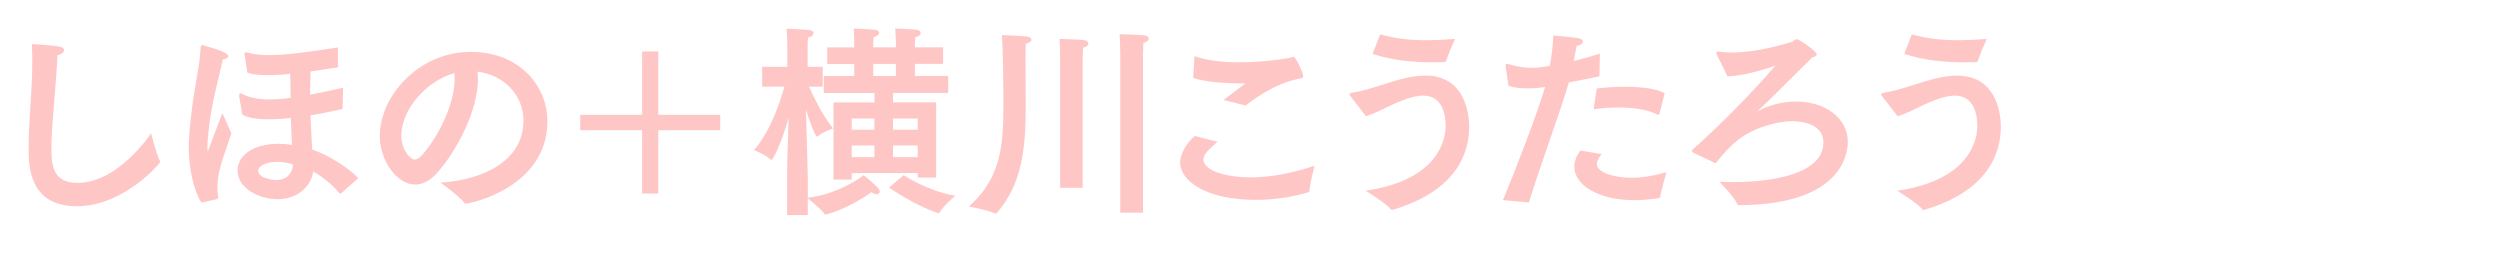 <?xml version="1.0" encoding="UTF-8"?><svg id="_レイヤー_1" xmlns="http://www.w3.org/2000/svg" viewBox="0 0 660 68.1"><defs><style>.cls-1{fill:#ffc6c6;}</style></defs><path class="cls-1" d="m42.04,43.11c.05-.05.22-.23.22-.41,0-.15-.06-.28-.13-.42-.84-1.53-2.13-6.65-2.14-6.7l-.1-.42-.24.36c-.7,1.01-3.27,4.57-7.14,7.74-4.08,3.34-8.1,5.02-11.96,5.02-6.45,0-6.98-4.32-6.98-9.14,0-3.56.38-8.13.79-12.98.32-3.84.65-7.81.82-11.58,1.06-.25,1.73-.77,1.73-1.34,0-.18-.09-.78-1.24-.94-1.45-.27-5.42-.6-7.04-.65h-.21s0,.2,0,.2c.06,1.53.11,2.91.11,4.26,0,4.11-.26,8.18-.51,12.12-.24,3.77-.46,7.32-.46,10.76,0,4.63,0,15.46,12.76,15.46,9.67,0,18.21-7.13,21.72-11.33Z"/><path class="cls-1" d="m59.98,38.44c.43-1.26.84-2.44,1.08-3.18l.02-.07-.03-.07c-.76-1.73-2.16-4.85-2.16-4.85l-.18-.41-.17.41c-.23.56-1.22,3.19-2.08,5.5-.55,1.47-1.05,2.81-1.27,3.36-.17.53-.3.78-.36.9-.03-.16-.07-.48-.07-1.17,0-1.56.19-3.23.34-4.57l.03-.26h0c.54-5.16,1.77-10.26,2.77-14.35.37-1.54.7-2.89.93-3.99.74-.08,1.43-.37,1.43-.88,0-1.04-4.78-2.35-6.22-2.72-.27-.11-.46-.17-.67-.17-.41,0-.41.39-.41.83-.12,2.65-.57,5.27-1.1,8.31-.69,3.96-1.54,8.9-1.97,15.85-.05.66-.05,1.26-.05,1.9,0,5.68,1.31,11.53,3.27,14.57l.07.11.13-.03s3.29-.76,3.82-.86c.33-.06.48-.23.48-.51,0-.08-.02-.14-.03-.2-.01-.05-.02-.09-.02-.14-.11-.8-.16-1.55-.16-2.29,0-2.84.76-5.54,1.5-7.82.34-1.02.73-2.14,1.08-3.18Z"/><path class="cls-1" d="m62.73,45.02c0,4.95,6.13,7.58,10.55,7.58,4.89,0,8.72-3,9.43-7.33,1.44.85,4.5,2.84,6.8,5.6.09.18.2.27.33.27s.24-.1.34-.21l4.26-3.78.15-.13-.14-.14c-2.31-2.42-7.55-5.91-12.04-7.4-.15-2.75-.31-5.91-.42-9.03,3.31-.57,5.96-1.09,8.31-1.65l.15-.03.12-5.63-.24.06c-2.53.58-5.46,1.24-8.45,1.79,0-1.9.05-3.77.09-5.75v-.38c.57-.08,1.14-.16,1.72-.25,1.69-.24,3.44-.5,5.36-.81l.16-.03v-5.25l-.22.03c-8.09,1.26-13.61,2-17.88,2-2.41,0-4.31-.23-5.8-.69-.15-.07-.29-.07-.36-.07-.1,0-.41.03-.41.46,0,.14.71,4.63.76,4.85l.03.11.1.03c1.34.41,2.96.6,5.24.6,1.84,0,3.84-.12,5.96-.36.02,1.05.04,2.1.05,3.16.01,1.06.02,2.13.05,3.2-2.07.28-3.88.41-5.52.41-3.06,0-5.45-.49-7.3-1.49-.11-.06-.25-.13-.41-.13-.23,0-.35.19-.35.57v.3s.82,4.73.82,4.73l.08.05c1.38.81,3.6,1.21,6.79,1.21,1.98,0,3.98-.12,5.96-.35.05,2.39.15,4.78.3,7.11-1.16-.19-2.38-.29-3.62-.29-6.34,0-10.76,2.9-10.76,7.05Zm5.46.05c0-1.34,2.14-2.34,4.99-2.34,1.42,0,2.91.25,4.22.7-.3,2.61-1.91,4.1-4.43,4.1-.95,0-4.77-.44-4.77-2.45Z"/><path class="cls-1" d="m115.5,45.53c5.18-5.83,10.68-16.44,10.68-24.63,0-.69-.04-1.36-.13-1.99,7.06.89,12.15,6.27,12.15,12.89,0,10.94-11.06,15.63-21.4,16.37l-.53.04.43.31s4.68,3.4,5.82,4.95c.08.17.25.27.44.27.77,0,6.15-1.13,11.29-4.34,4.68-2.92,10.27-8.31,10.27-17.38s-7.1-18.32-20.26-18.32c-6.39,0-12.47,2.53-17.13,7.14-4.36,4.3-6.86,9.8-6.86,15.07,0,6.59,4.55,12.82,9.37,12.82,1.98,0,3.95-1.07,5.86-3.19Zm4.45-26.22c.07.51.07,1.06.07,1.59,0,6.63-4.42,15.45-8.69,20.15-.64.69-1.3,1.07-1.85,1.07-1.08,0-3.53-2.39-3.53-6.33,0-6.78,6.52-14.43,14-16.48Z"/><polygon class="cls-1" points="173.79 51.1 173.79 34.37 190.14 34.37 190.14 30.31 173.79 30.31 173.79 13.59 169.52 13.59 169.52 30.31 153.17 30.31 153.17 34.37 169.52 34.37 169.52 51.1 173.79 51.1"/><path class="cls-1" d="m220.05,27.02v20.4h4.81v-1.73h17.42v1.19h4.87v-19.87h-11.39v-2.47h14.57v-4.49h-8.79v-3.18h7.44v-4.38h-7.44v-.67s0-1.03.09-2c1.23-.3,1.42-.83,1.42-1.12,0-.31-.25-.7-.97-.84-1.08-.16-5.34-.31-5.52-.32h-.22s.02.21.02.21c.1,1.49.16,3.64.16,3.65v1.1h-5.98v-.67s0-1.03.09-2c.89-.22,1.47-.67,1.47-1.12,0-.43-.32-.71-.97-.84-1.08-.16-5.34-.31-5.52-.32h-.22s.02.21.02.21c.1,1.48.11,3.63.11,3.65v1.1h-7.12v4.38h7.12v3.18h-8.04v4.49h13.38v2.47h-10.79Zm16.46-10.14v3.18h-5.98v-3.18h5.98Zm5.77,21.53v3.07h-6.52v-3.07h6.52Zm-6.52-4.16v-2.96h6.52v2.96h-6.52Zm-4.92,4.16v3.07h-5.98v-3.07h5.98Zm0-7.12v2.96h-5.98v-2.96h5.98Z"/><path class="cls-1" d="m247.48,56.21h.05s.04.02.06.03c.05.02.11.03.17.03.13,0,.3-.09.39-.27.73-1.46,3.7-4.01,3.73-4.04l.31-.27-.4-.07c-7.16-1.33-13.03-5.27-13.09-5.31l-.12-.08-3.87,3.28.21.14c.07.05,6.68,4.63,12.57,6.56Z"/><path class="cls-1" d="m231.41,51.26c.52,0,.84-.28.84-.73,0-.21-.08-.42-.26-.66-1.08-1.29-3.75-3.45-3.86-3.54l-.12-.1-.12.1c-.06.05-6.1,4.78-14.36,5.84l-.27.03v-4.86c0-1.47-.27-10.84-.46-17.05l-.04-1.4c.88,2.86,2.41,7.15,2.95,7.15.12,0,.27-.08.35-.16.93-.88,3.58-1.89,3.6-1.9l.25-.09-.16-.21c-2.98-3.81-5.35-8.94-6.17-10.8h3.62v-5.24h-3.99v-5.37s0-1.37.09-2.32c.91-.23,1.47-.67,1.47-1.18,0-.17-.09-.76-1.2-.84-1.93-.21-5.64-.33-5.68-.33h-.22s.02.21.02.21c.1,1.38.16,4.01.16,4.03v5.8h-6.64v5.24h5.87c-.93,3.42-3.44,11.33-7.82,16.52l-.17.2.23.11s3.11,1.4,4.04,2.33c.07.08.17.17.3.17.43,0,2.56-4.25,4.55-11.08-.19,4.96-.42,12.27-.42,15.9v9.74h5.46v-4.38l.17.13s3.49,2.74,4.16,3.88c.08.16.25.27.39.27.06,0,.12-.02.17-.04.02,0,.04-.02.04-.02h.05c6-1.68,10.99-5.27,11.82-5.88.49.37.93.55,1.35.55Z"/><path class="cls-1" d="m285.83,49.58V15.4s.05-2.04.1-2.81c1.22-.31,1.41-.83,1.41-1.13,0-.31-.25-.69-.97-.84-1.13-.22-6.24-.32-6.45-.33h-.23s.03.22.03.22c.16,1.22.16,4.84.16,4.88v34.19h5.94Z"/><path class="cls-1" d="m270.78,11.56c.95-.23,1.51-.62,1.51-1.07,0-.41-.42-.72-1.14-.84-1.61-.21-6.25-.37-6.44-.38h-.21s.02.2.02.2c.27,3.92.38,13.42.38,17.63-.05,9.94-.1,19.33-8.84,27.16l-.3.26.39.07s4.9.92,6.34,1.7c.1.09.22.09.28.09.31,0,.44-.17.47-.23,6.29-7.36,7.55-16.08,7.55-27.75v-.76c0-1.53-.01-3.7-.02-5.98-.02-2.56-.03-5.26-.03-7.4,0-.55.02-1.11.03-1.64,0-.39.02-.75.02-1.07Z"/><path class="cls-1" d="m301.75,56.17V14.16s.05-2.01.1-2.82c1.04-.27,1.41-.77,1.41-1.13s-.26-.76-.97-.84c-1.51-.22-6.29-.32-6.5-.33h-.22s.02.21.02.21c.1,1.17.16,4.86.16,4.89v42.01h6Z"/><path class="cls-1" d="m345.19,50.82c.35-.07.46-.18.53-.56.1-1.9,1.22-6.13,1.24-6.17l.09-.34-.34.11c-5.94,1.97-11.51,2.96-16.56,2.96-7.09,0-12.43-2.01-12.43-4.66,0-.93.25-1.79,3.44-4.49l.29-.24-5.92-1.5-.1-.02-.08.06c-2.27,1.98-3.79,4.76-3.79,6.89,0,4.92,6.85,9.91,19.94,9.91,4.66,0,9.27-.66,13.69-1.95Z"/><path class="cls-1" d="m326.05,24.1c-.96.72-1.96,1.46-2.71,2.05l-.31.24,5.72,1.45.09.02.08-.06c.72-.59,7.24-5.81,14.16-7.03.56-.1.97-.17.97-.67,0-.73-1.9-5.1-2.57-5.1-.18,0-.33.07-.48.13-.12.06-.26.11-.42.14-4.37.76-9.13,1.18-13.4,1.18-4.74,0-8.74-.54-11.59-1.55l-.24-.09-.34,5.6v.14s.13.05.13.05c2.97,1.05,8.43,1.41,12.2,1.41h1.42s-.09.1-.14.14c-.65.51-1.58,1.21-2.57,1.95Z"/><path class="cls-1" d="m376.54,10.62c-4.47,0-8.18-.47-12.03-1.5l-.17-.05-1.97,5.16.19.06c4.58,1.48,9.62,2.17,15.87,2.17.49,0,.96-.01,1.44-.03.47-.01.94-.03,1.42-.03.29,0,.43-.09.51-.35.43-1.45,1.92-4.91,2.2-5.47l.15-.31-.34.03c-2.7.22-5.08.32-7.27.32Z"/><path class="cls-1" d="m367.48,55.41c.06,0,.21,0,.33-.06,16.57-5,20.05-14.69,20.05-21.93,0-1.28-.16-4.57-1.65-7.59-1.92-3.9-5.26-5.88-9.93-5.88-3.56,0-7.34,1.13-11.23,2.39l-.52.16c-2.67.84-5.18,1.64-7.72,1.99-.2.04-.53.11-.53.4,0,.06,0,.23.16.4l4.09,5.27.08.11.13-.04c.92-.27,1.91-.66,2.94-1.14.53-.24,1.13-.53,1.79-.85,2.95-1.43,7-3.4,10.27-3.4,5.33,0,5.91,5.56,5.91,7.96,0,3.24-1.49,14.05-20.61,17.07l-.5.08.65.41c3.22,2.04,5.2,3.53,5.87,4.37.08.17.25.27.44.27Z"/><path class="cls-1" d="m427.25,28.38c4.42,0,8.06.66,10.27,1.86l.06.02.06.06h.09c.26,0,.35-.26.4-.4l1.34-5.29-.12-.07c-1.79-1.05-5.6-1.65-10.46-1.65-2.32,0-4.81.15-7.2.43l-.15.02-.82,5.48.25-.03c2.15-.29,4.26-.43,6.29-.43Z"/><path class="cls-1" d="m438.34,51.78c.05-.83,1.49-5.95,1.51-6l.09-.33-.33.09c-3.29.93-6.25,1.4-8.8,1.4-4.55,0-9.25-1.36-9.25-3.64,0-.7.36-1.48,1.09-2.36l.22-.26-5.57-.92-.12-.02-.07.11c-1,1.5-1.49,2.88-1.49,4.21,0,2.24,1.5,4.44,4.13,6.04,2.94,1.79,7.03,2.74,11.82,2.74,2.05,0,4.18-.18,6.37-.55.26-.09.41-.27.41-.5Z"/><path class="cls-1" d="m403.69,53.28c1.4-4.58,3.48-10.62,5.5-16.46,2.08-6.01,4.04-11.68,4.99-15.05,2.52-.47,5.31-1.05,7.78-1.56l.29-.06.12-5.99-.26.08c-2.03.66-4.26,1.29-6.65,1.87.32-1.5.59-2.9.78-3.99.97-.14,1.64-.6,1.64-1.14,0-.69-1.09-.89-1.46-.95-1.66-.27-6.12-.64-6.17-.64l-.2-.02v.2c-.1,2.71-.36,4.99-.89,7.82l-.19.03c-1.37.22-3.08.49-4.71.49-1.87,0-3.69-.31-6.07-1.01-.15-.07-.29-.07-.36-.07-.24,0-.36.14-.36.41v.25s.76,5.02.76,5.02l.02.12.11.04c1.34.45,2.85.66,4.76.66,1.27,0,2.79-.04,4.45-.33l.34-.06c-1.97,6.66-7.22,20.47-11.02,29.63l-.1.25,6.84.63.05-.15Z"/><path class="cls-1" d="m457.79,48.07c-1.11,0-2.26,0-3.39-.06l-.5-.03.35.36s3.7,3.77,4.33,5.44c.15.39.44.39.72.39,11.5-.09,19.72-2.56,24.44-7.32,3.68-3.73,4.08-7.8,4.08-9.38,0-6.18-5.76-10.66-13.68-10.66-3.63,0-7.4.99-10.27,2.68,2.92-2.77,6.06-5.9,9.1-8.92,1.86-1.85,3.71-3.69,5.48-5.42.52-.11,1.18-.33,1.18-.82,0-.78-4.58-3.97-5.32-3.97-.35,0-.55.19-.72.36-.13.12-.24.23-.42.29-5.89,1.84-11.56,2.85-15.97,2.85-1.29,0-2.36-.07-3.29-.22-.03,0-.07-.01-.12-.02-.06-.02-.13-.03-.21-.03-.34,0-.46.21-.46.41,0,.14.06.33.18.57l2.7,5.45.05.11h.12c3.46-.06,8.85-1.45,12.53-2.82-6.01,7.13-15.84,16.9-21.71,22.05-.16.11-.35.27-.35.48,0,.31.37.45.48.5l5.8,2.76.1-.11c3.72-4.52,7.23-8.8,16.72-10.67,1.22-.22,2.3-.32,3.31-.32,1.96,0,8.33.4,8.33,5.58,0,9.73-18.06,10.49-23.6,10.49Z"/><path class="cls-1" d="m504.88,9.12l-.17-.05-1.97,5.16.19.06c4.58,1.48,9.62,2.17,15.87,2.17.49,0,.96-.01,1.44-.03.47-.01.94-.03,1.42-.03.28,0,.42-.09.51-.35.43-1.45,1.92-4.91,2.2-5.47l.15-.31-.34.03c-2.7.22-5.08.32-7.27.32-4.47,0-8.18-.47-12.03-1.5Z"/><path class="cls-1" d="m500.98,30.68l.13-.04c.91-.27,1.9-.65,2.94-1.14.53-.24,1.13-.53,1.78-.85,2.95-1.43,7-3.4,10.28-3.4,5.33,0,5.9,5.56,5.9,7.96,0,3.24-1.49,14.05-20.61,17.07l-.5.08.67.44c1.19.76,4.83,3.07,5.83,4.35.08.17.25.27.44.27.07,0,.21,0,.33-.06,16.57-5,20.05-14.69,20.05-21.93,0-1.28-.16-4.57-1.65-7.59-1.92-3.9-5.26-5.88-9.93-5.88-3.56,0-7.35,1.13-11.23,2.39l-.5.16c-2.67.84-5.2,1.64-7.73,2-.2.04-.53.11-.53.4,0,.06,0,.23.16.4l4.09,5.27.08.11Z"/></svg>
